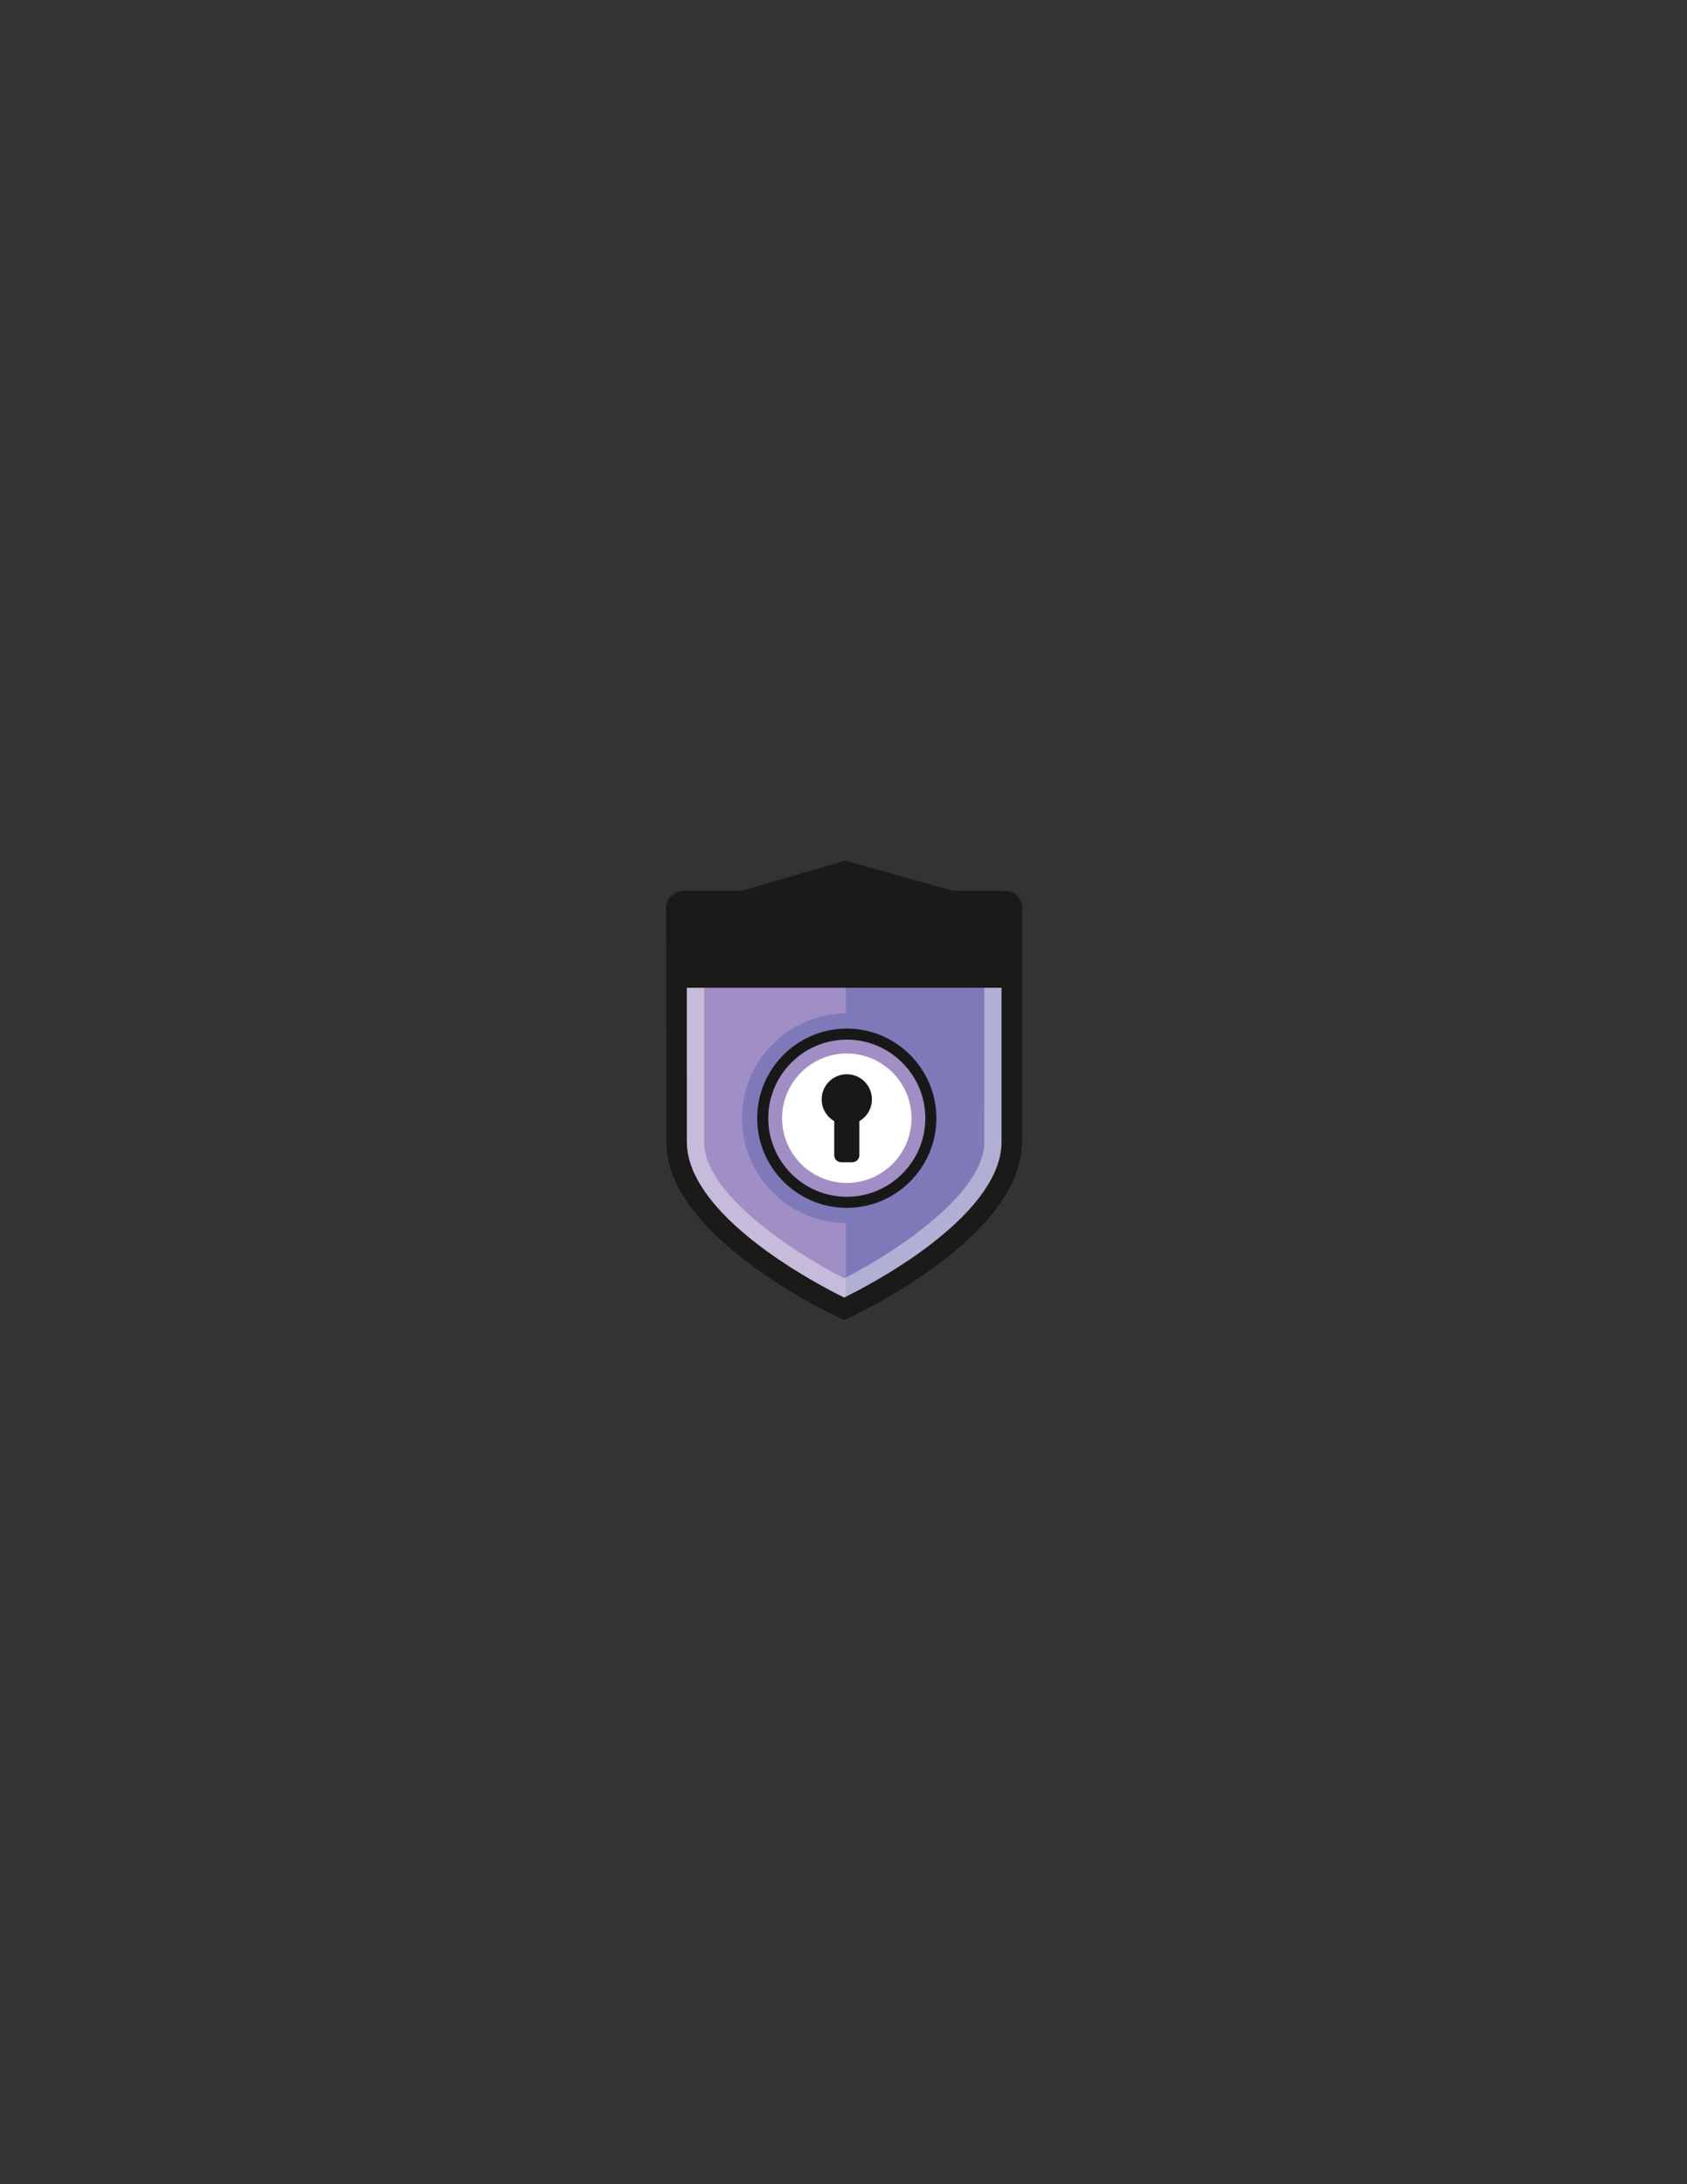 <?xml version="1.0" encoding="utf-8"?>
<!-- Generator: Adobe Illustrator 16.0.0, SVG Export Plug-In . SVG Version: 6.00 Build 0)  -->
<!DOCTYPE svg PUBLIC "-//W3C//DTD SVG 1.1//EN" "http://www.w3.org/Graphics/SVG/1.1/DTD/svg11.dtd">
<svg version="1.1" id="Layer_1" xmlns="http://www.w3.org/2000/svg" xmlns:xlink="http://www.w3.org/1999/xlink" x="0px" y="0px"
	 width="612px" height="792px" viewBox="0 0 612 792" enable-background="new 0 0 612 792" xml:space="preserve">
<rect x="0" y="0" width="612" height="792" fill="#333333" stroke="none"/>
<path fill="#A18EC4" d="M244.546,347.175v19.39l0.008,47.543c0,34.074,61.697,61.697,61.697,61.697s61.697-27.623,61.697-61.697
	l0.008-47.543v-19.39H244.546z"/>
<g opacity="0.5">
	<g>
		<defs>
			<rect id="SVGID_1_" x="269.173" y="345.43" width="97.694" height="127.58"/>
		</defs>
		<clipPath id="SVGID_2_">
			<use xlink:href="#SVGID_1_"  overflow="visible"/>
		</clipPath>
		<path clip-path="url(#SVGID_2_)" fill="#5C64AE" d="M306.842,345.432v22.024c-20.803,0.189-37.669,17.169-37.669,38.016
			s16.866,37.826,37.669,38.017v29.453c0.042,0.021,0.087,0.044,0.128,0.064c5.591-2.753,17.619-9.048,29.468-17.652
			c9.191-6.674,16.455-13.391,21.588-19.967c5.867-7.513,8.842-14.722,8.842-21.427v-47.224v-21.305H306.842z"/>
	</g>
</g>
<g opacity="0.4">
	<g>
		<defs>
			<rect id="SVGID_3_" x="241.642" y="341.64" width="129.217" height="137.19"/>
		</defs>
		<clipPath id="SVGID_4_">
			<use xlink:href="#SVGID_3_"  overflow="visible"/>
		</clipPath>
		<path clip-path="url(#SVGID_4_)" fill="#FFFFFF" d="M357.063,355.437v9.011l-0.008,49.784c0,18.229-31.246,39.336-50.803,49.295
			c-19.566-9.964-50.805-31.069-50.805-49.298l-0.008-49.778v-9.014H357.063 M370.859,341.64H241.642v22.811l0.009,49.781
			c0,35.677,64.6,64.6,64.6,64.6s64.601-28.923,64.601-64.6l0.008-49.781V341.64z"/>
	</g>
</g>
<path fill="#1A1A19" d="M370.86,341.639v-12.352c0-3.459-2.804-6.262-6.263-6.262h-18.836l-39.066-10.953l-37.761,10.953h-21.03
	c-3.459,0-6.262,2.803-6.262,6.262v28.881v6.282l0.008,49.78c0,35.679,64.601,64.602,64.601,64.602s64.6-28.923,64.6-64.602
	l0.009-49.78V341.639z M363.326,414.23c0,8.39-5.031,22.043-28.997,39.445c-11.289,8.198-22.75,14.196-28.078,16.82
	c-5.33-2.625-16.79-8.623-28.078-16.82c-23.966-17.402-28.997-31.056-28.997-39.445l-0.008-49.78v-6.282h114.166v6.281
	L363.326,414.23z"/>
<path fill="#FFFFFF" d="M338.122,405.472c0,16.842-13.653,30.495-30.495,30.495s-30.494-13.653-30.494-30.495
	s13.652-30.495,30.494-30.495S338.122,388.63,338.122,405.472"/>
<path fill="#A18EC4" d="M307.193,382.001c12.941,0,23.471,10.529,23.471,23.471c0,12.942-10.529,23.472-23.471,23.472
	c-12.943,0-23.472-10.529-23.472-23.472C283.722,392.53,294.25,382.001,307.193,382.001 M307.193,374.977
	c-16.843,0-30.496,13.653-30.496,30.495c0,16.843,13.653,30.495,30.496,30.495c16.842,0,30.494-13.652,30.494-30.495
	C337.688,388.63,324.035,374.977,307.193,374.977"/>
<path fill="#191818" d="M307.193,437.974c-17.921,0-32.502-14.581-32.502-32.502c0-17.922,14.581-32.502,32.502-32.502
	c17.92,0,32.5,14.58,32.5,32.502C339.693,423.393,325.113,437.974,307.193,437.974 M307.193,376.983
	c-15.708,0-28.488,12.78-28.488,28.488s12.78,28.488,28.488,28.488c15.707,0,28.488-12.78,28.488-28.488
	S322.9,376.983,307.193,376.983"/>
<path fill="#191818" d="M316.308,398.636c0-5.034-4.081-9.115-9.114-9.115c-5.035,0-9.116,4.081-9.116,9.115
	c0,3.373,1.834,6.315,4.558,7.892v12.363c0,1.398,1.133,2.532,2.532,2.532h4.051c1.398,0,2.531-1.134,2.531-2.532v-12.363
	C314.474,404.951,316.308,402.009,316.308,398.636"/>
</svg>
